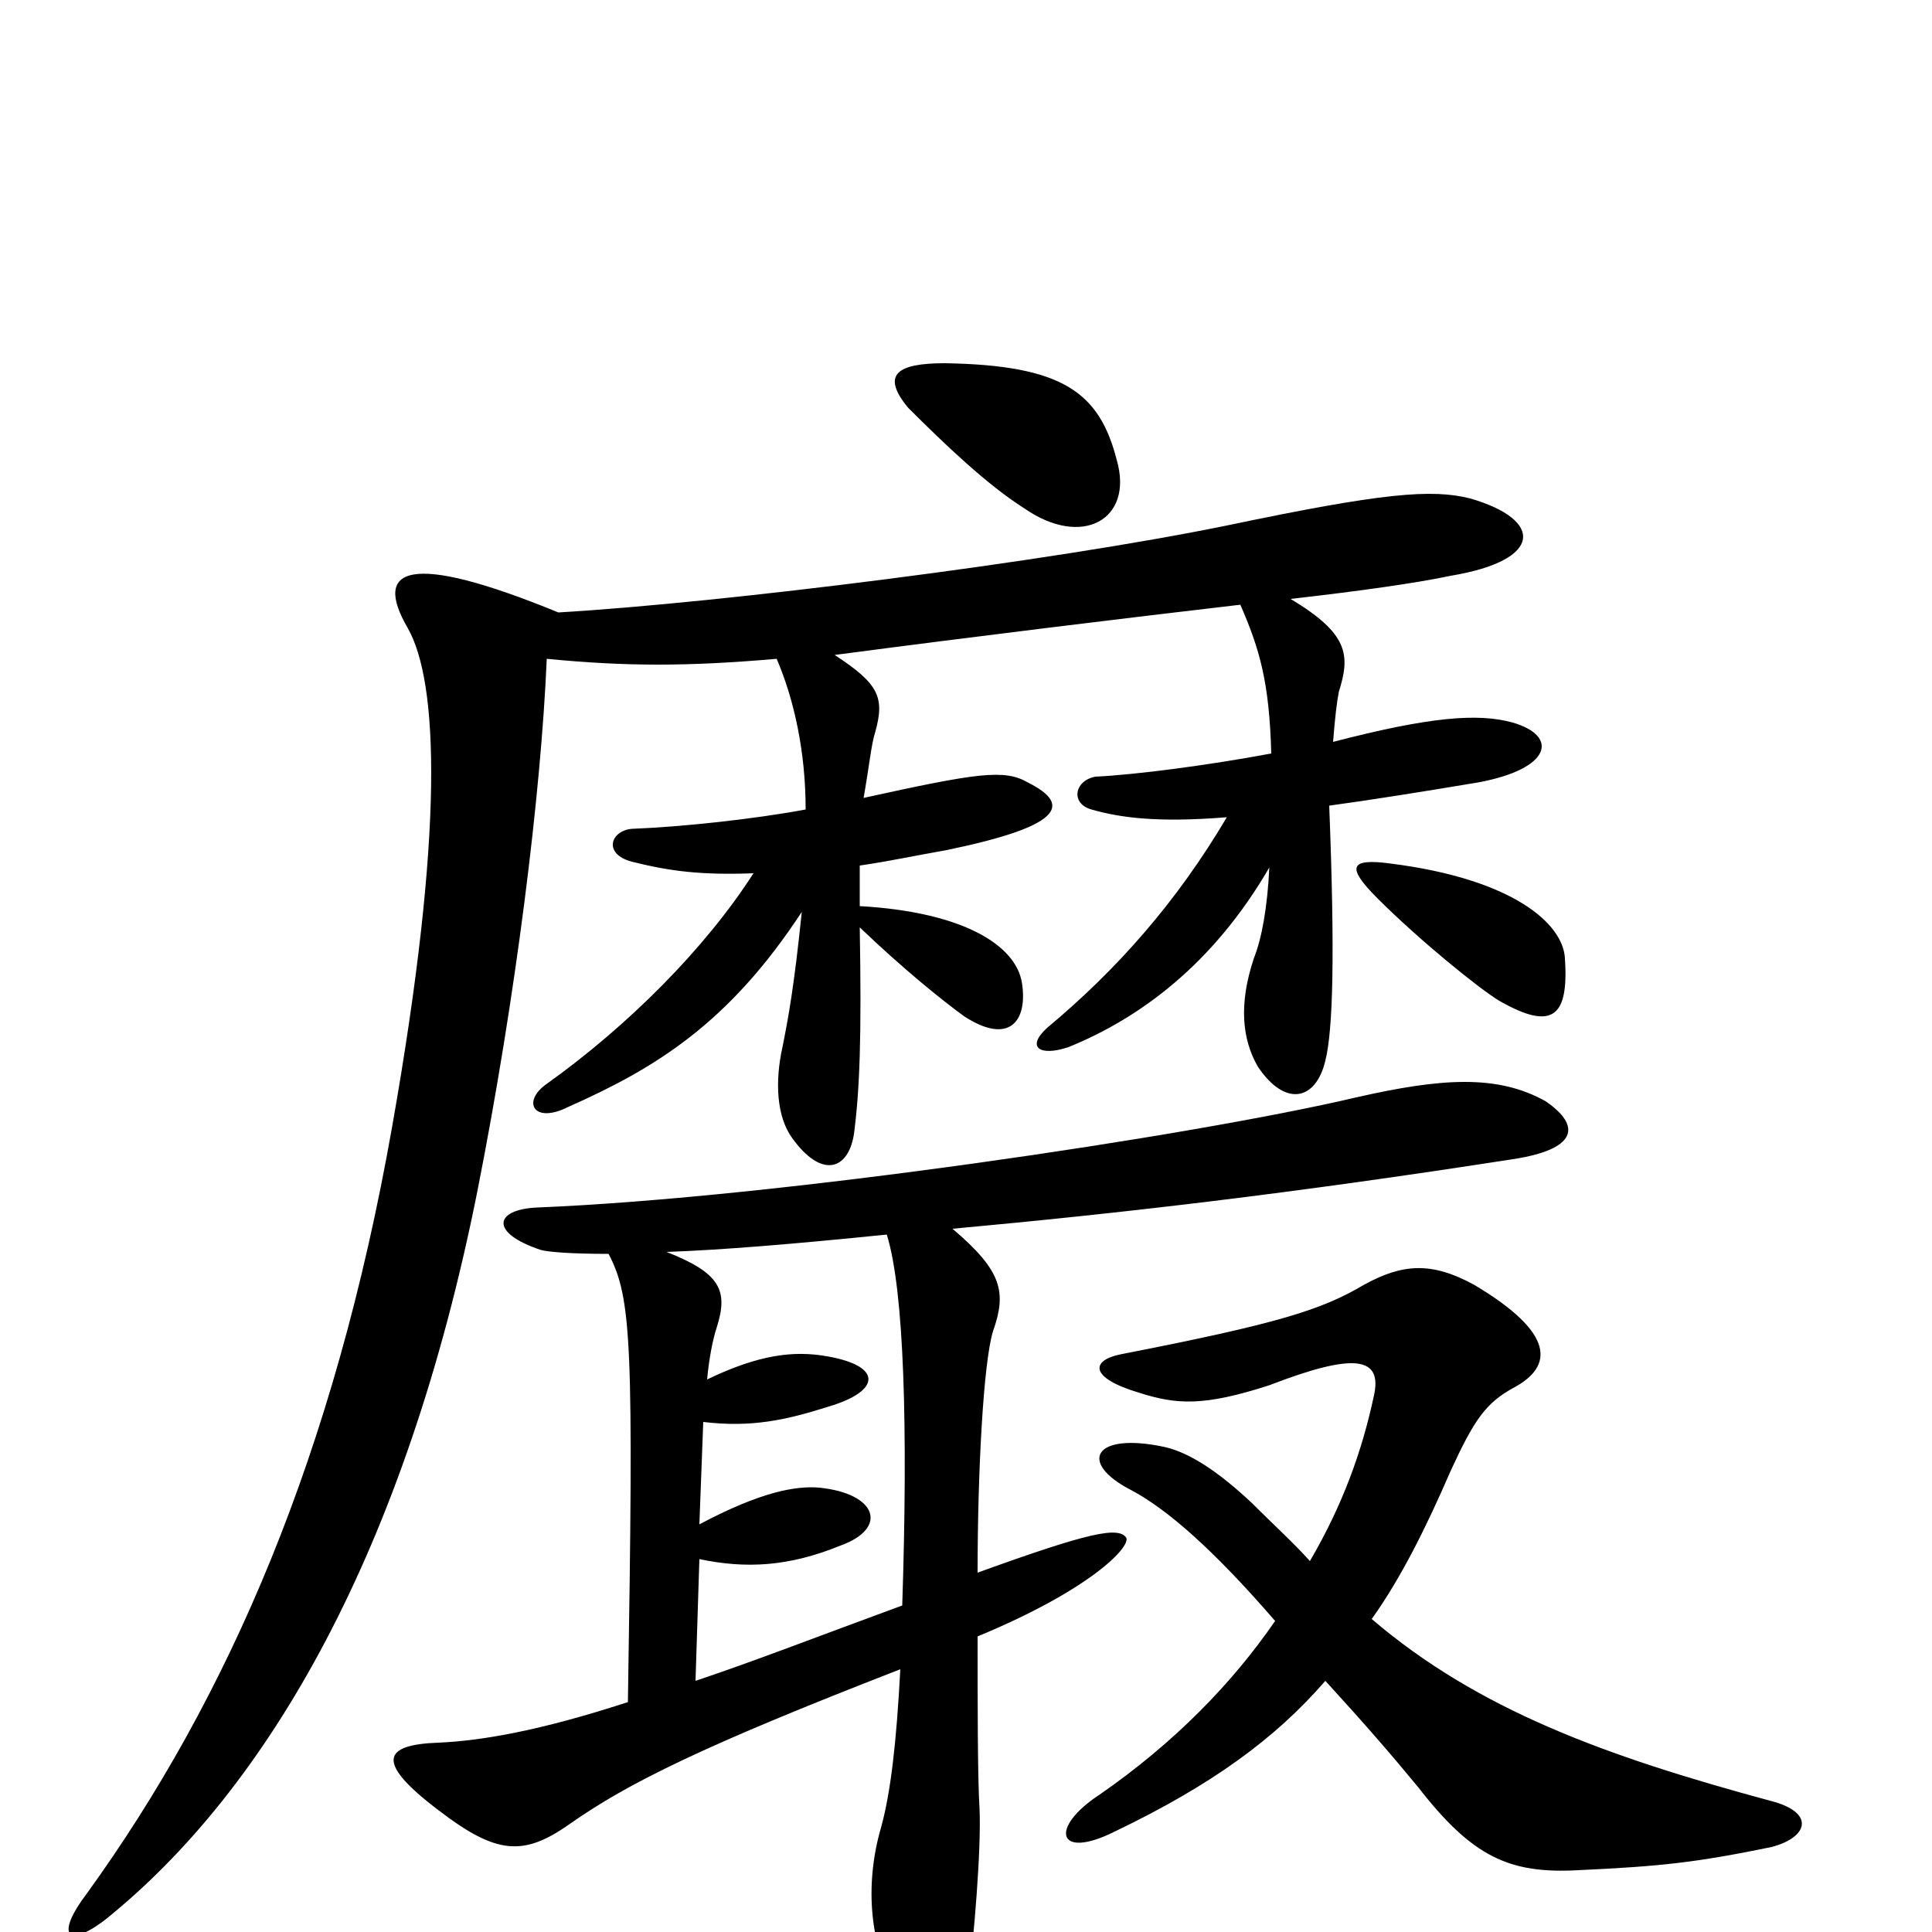 <svg xmlns="http://www.w3.org/2000/svg" viewBox="0 -1000 1000 1000">
	<path fill="#000000" d="M810 -504C809 -522 783 -545 720 -553C698 -556 697 -551 713 -535C735 -513 766 -488 776 -482C804 -466 812 -474 810 -504ZM678 -192C670 -201 659 -211 648 -222C631 -238 616 -248 603 -251C566 -259 558 -243 585 -229C604 -219 628 -198 660 -161C638 -129 608 -98 569 -71C543 -54 547 -37 577 -52C627 -76 660 -100 686 -130C707 -107 720 -92 734 -75C762 -39 781 -30 817 -32C860 -34 878 -36 917 -44C936 -49 940 -62 916 -68C831 -91 765 -115 710 -162C725 -183 738 -209 751 -239C763 -265 769 -274 784 -282C804 -293 805 -310 763 -335C741 -347 726 -346 706 -335C684 -322 662 -315 580 -299C565 -296 563 -287 590 -279C609 -273 623 -272 657 -283C701 -300 716 -298 711 -277C705 -249 695 -221 678 -192ZM459 -361C468 -332 470 -261 467 -169C426 -154 390 -140 360 -130L362 -193C386 -188 408 -189 435 -200C460 -209 454 -227 424 -230C412 -231 394 -228 362 -211L364 -264C389 -261 407 -265 429 -272C456 -280 457 -293 428 -298C411 -301 393 -299 366 -286C367 -297 369 -307 371 -313C377 -332 373 -341 345 -352C373 -353 410 -356 459 -361ZM315 -351C327 -328 328 -305 325 -119C279 -104 249 -99 227 -98C198 -97 194 -88 227 -63C257 -40 271 -39 295 -56C325 -77 363 -96 466 -136C464 -98 461 -72 456 -54C447 -23 451 8 463 28C476 50 498 48 501 27C504 4 508 -43 507 -64C506 -79 506 -120 506 -153C564 -177 585 -199 583 -204C579 -210 564 -207 506 -186C506 -238 509 -295 514 -311C521 -331 519 -342 493 -364C580 -372 667 -382 783 -400C816 -405 819 -417 800 -430C775 -444 746 -442 702 -432C617 -412 402 -380 278 -375C256 -374 253 -362 280 -353C284 -352 295 -351 315 -351ZM578 -762C569 -797 550 -811 489 -812C464 -812 456 -806 470 -789C489 -770 511 -749 530 -737C560 -716 587 -731 578 -762ZM417 -581C390 -576 353 -572 327 -571C316 -570 312 -558 327 -554C347 -549 363 -547 390 -548C365 -509 325 -469 283 -439C270 -430 276 -418 294 -427C339 -447 377 -470 415 -528C411 -489 408 -473 405 -458C401 -440 402 -422 410 -411C425 -390 439 -394 442 -413C445 -436 446 -463 445 -520C468 -498 488 -482 499 -474C522 -459 532 -471 529 -491C526 -511 498 -528 445 -531C445 -539 445 -546 445 -552C459 -554 473 -557 490 -560C548 -572 556 -583 532 -595C520 -602 506 -600 447 -587C450 -604 451 -615 453 -621C458 -639 455 -646 432 -661C508 -671 582 -680 642 -687C652 -664 657 -647 658 -610C626 -604 588 -599 567 -598C556 -596 554 -584 565 -581C579 -577 598 -574 635 -577C609 -533 578 -498 542 -468C531 -458 538 -453 553 -458C590 -473 628 -501 657 -551C656 -530 653 -514 649 -504C641 -480 643 -462 651 -448C665 -427 681 -430 686 -451C690 -467 691 -506 688 -583C710 -586 735 -590 765 -595C803 -602 807 -619 783 -626C765 -631 740 -629 690 -616C691 -629 692 -637 693 -642C699 -661 698 -672 668 -690C703 -694 732 -698 751 -702C799 -710 799 -731 761 -742C741 -747 716 -745 635 -728C542 -709 374 -688 289 -683C211 -715 193 -706 211 -675C227 -647 230 -570 203 -417C173 -247 118 -121 45 -20C29 1 34 9 54 -6C139 -74 210 -198 247 -383C267 -484 280 -589 283 -659C324 -655 356 -655 402 -659C411 -638 417 -611 417 -581Z"/>
</svg>